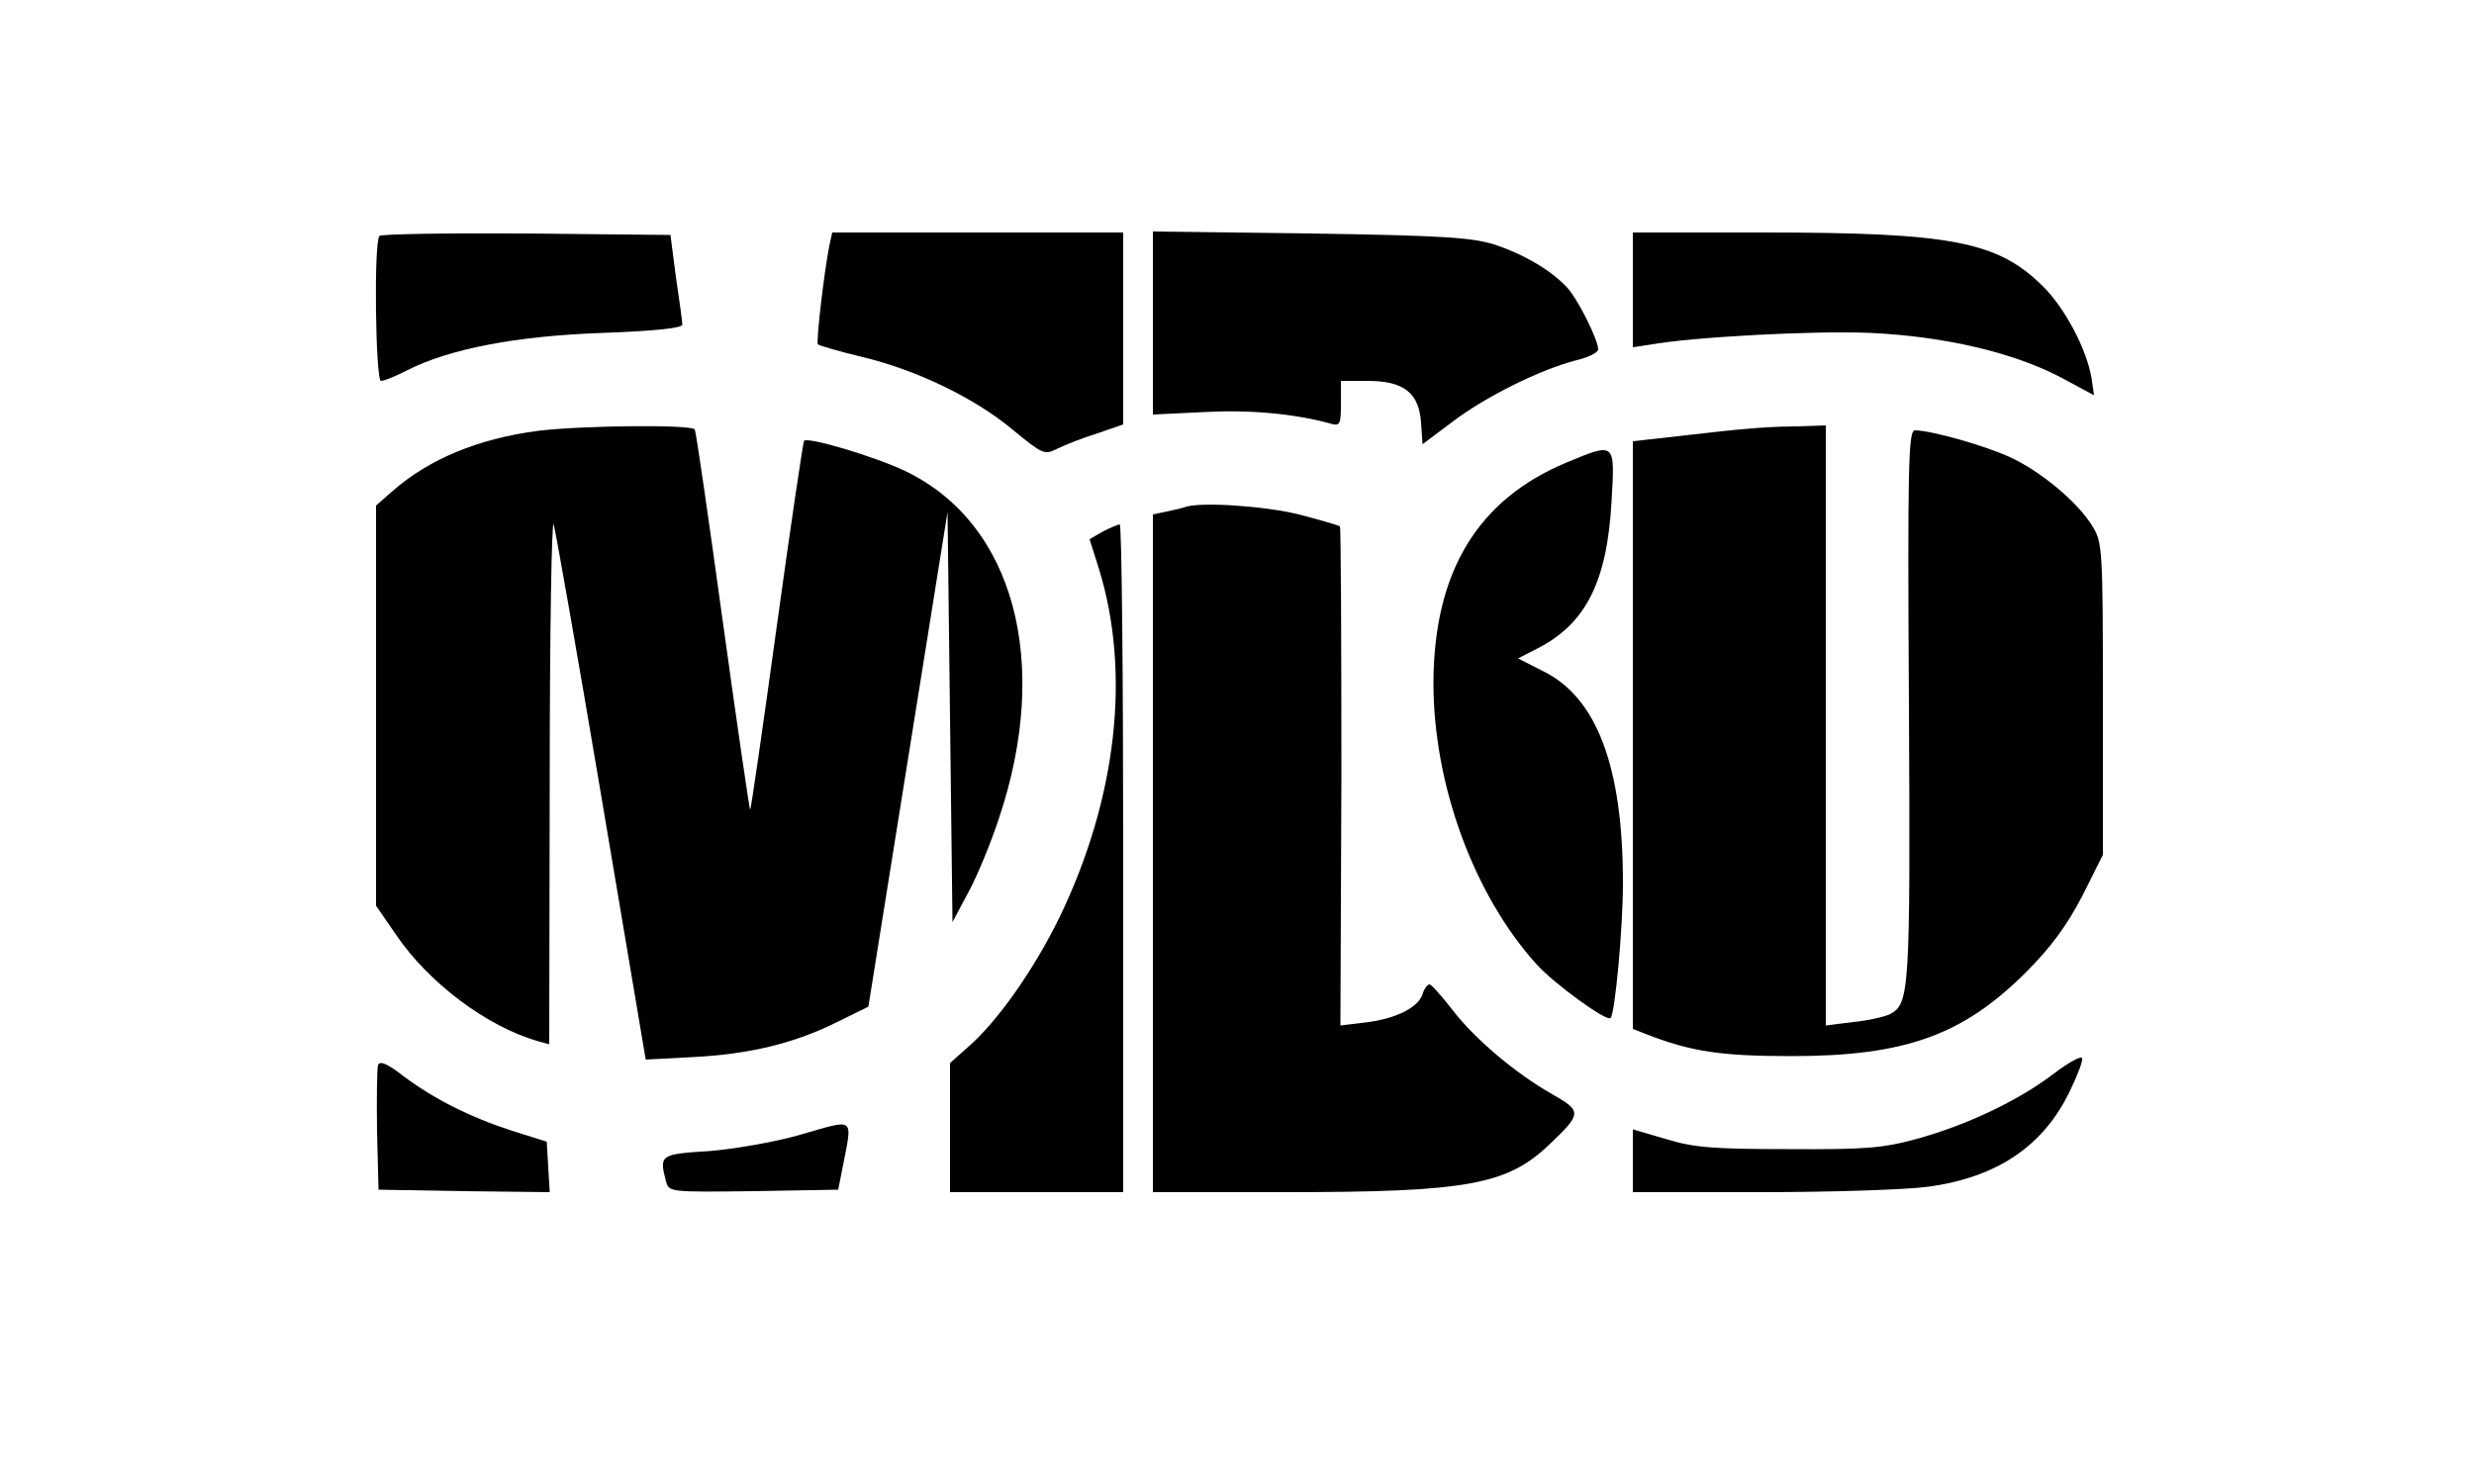 <?xml version="1.0" standalone="no"?>
<!DOCTYPE svg PUBLIC "-//W3C//DTD SVG 20010904//EN"
 "http://www.w3.org/TR/2001/REC-SVG-20010904/DTD/svg10.dtd">
<svg version="1.0" xmlns="http://www.w3.org/2000/svg"
 width="500pt" height="300pt" viewBox="0 0 500 300"
 preserveAspectRatio="xMidYMid meet">

<g transform="translate(0,300) scale(0.1,-0.1)"
fill="#000000" stroke="none">
<path d="M767 2523 c-12 -11 -8 -293 3 -293 6 0 29 9 52 21 86 44 222 70 396
76 109 4 162 10 161 17 0 6 -6 49 -13 96 l-11 85 -291 3 c-160 1 -293 -1 -297
-5z"/>
<path d="M1676 2503 c-11 -57 -27 -195 -23 -199 3 -3 42 -14 87 -25 111 -26
231 -84 307 -148 61 -50 64 -51 90 -38 16 8 52 22 81 31 l52 18 0 194 0 194
-294 0 -294 0 -6 -27z"/>
<path d="M2330 2347 l0 -185 103 5 c92 5 181 -3 255 -23 20 -6 22 -3 22 40 l0
46 54 0 c73 0 104 -24 108 -85 l3 -43 60 45 c67 51 176 105 248 124 26 6 47
16 47 23 -1 21 -41 101 -63 125 -33 35 -87 67 -148 87 -45 14 -107 18 -371 22
l-318 4 0 -185z"/>
<path d="M3300 2414 l0 -116 33 5 c88 16 336 29 447 24 151 -7 291 -40 387
-91 l65 -35 -5 35 c-10 58 -53 140 -97 184 -92 92 -185 110 -566 110 l-264 0
0 -116z"/>
<path d="M1087 2129 c-121 -16 -220 -57 -294 -122 l-33 -29 0 -405 0 -404 40
-58 c66 -98 185 -187 288 -216 l22 -6 1 538 c0 296 4 527 8 513 4 -14 48 -263
97 -554 l89 -528 95 5 c114 6 203 27 290 70 l65 32 80 500 80 500 5 -415 5
-414 32 60 c18 33 46 101 62 150 106 316 30 597 -190 702 -61 29 -195 69 -204
61 -2 -3 -27 -171 -55 -374 -28 -203 -52 -371 -54 -372 -1 -1 -26 169 -55 379
-29 210 -54 385 -57 390 -7 10 -228 8 -317 -3z"/>
<path d="M3530 2133 c-19 -1 -79 -8 -132 -14 l-98 -11 0 -594 0 -594 28 -11
c90 -35 151 -44 292 -44 230 0 347 42 475 170 50 50 82 94 113 153 l42 84 0
315 c0 301 -1 317 -21 349 -29 48 -103 110 -165 139 -49 23 -160 55 -194 55
-13 0 -15 -67 -12 -557 3 -578 1 -602 -38 -623 -10 -5 -43 -13 -74 -16 l-56
-7 0 607 0 606 -62 -2 c-35 0 -79 -3 -98 -5z"/>
<path d="M3166 2065 c-180 -75 -268 -221 -269 -445 0 -206 81 -428 208 -569
35 -39 142 -117 150 -109 9 9 25 182 25 273 0 235 -53 375 -161 428 l-51 26
39 20 c98 50 141 135 150 298 7 120 8 119 -91 78z"/>
<path d="M2395 1975 c-5 -2 -22 -6 -37 -9 l-28 -6 0 -685 0 -685 268 0 c370 0
449 15 535 98 64 61 64 66 4 100 -74 42 -157 112 -202 171 -22 28 -42 51 -46
51 -4 0 -11 -9 -14 -20 -9 -27 -55 -50 -116 -57 l-50 -6 2 502 c0 276 -1 504
-3 507 -3 2 -40 13 -83 24 -68 17 -198 26 -230 15z"/>
<path d="M2228 1925 l-26 -15 19 -60 c65 -211 36 -465 -80 -705 -52 -106 -125
-210 -185 -262 l-36 -32 0 -131 0 -130 175 0 175 0 0 675 c0 371 -3 675 -7
675 -5 -1 -20 -7 -35 -15z"/>
<path d="M4150 829 c-71 -54 -174 -103 -275 -131 -69 -19 -105 -22 -260 -21
-151 0 -191 3 -247 20 l-68 20 0 -63 0 -64 259 0 c143 0 295 5 338 11 140 19
234 83 287 195 15 31 26 60 24 65 -2 5 -28 -9 -58 -32z"/>
<path d="M764 847 c-2 -7 -3 -67 -2 -133 l3 -119 173 -3 173 -2 -3 51 -3 51
-70 22 c-86 28 -157 64 -219 110 -33 26 -48 32 -52 23z"/>
<path d="M1610 704 c-47 -13 -127 -27 -177 -31 -99 -6 -101 -8 -87 -61 6 -22
7 -22 177 -20 l171 3 7 35 c22 117 33 109 -91 74z"/>
</g>
</svg>
